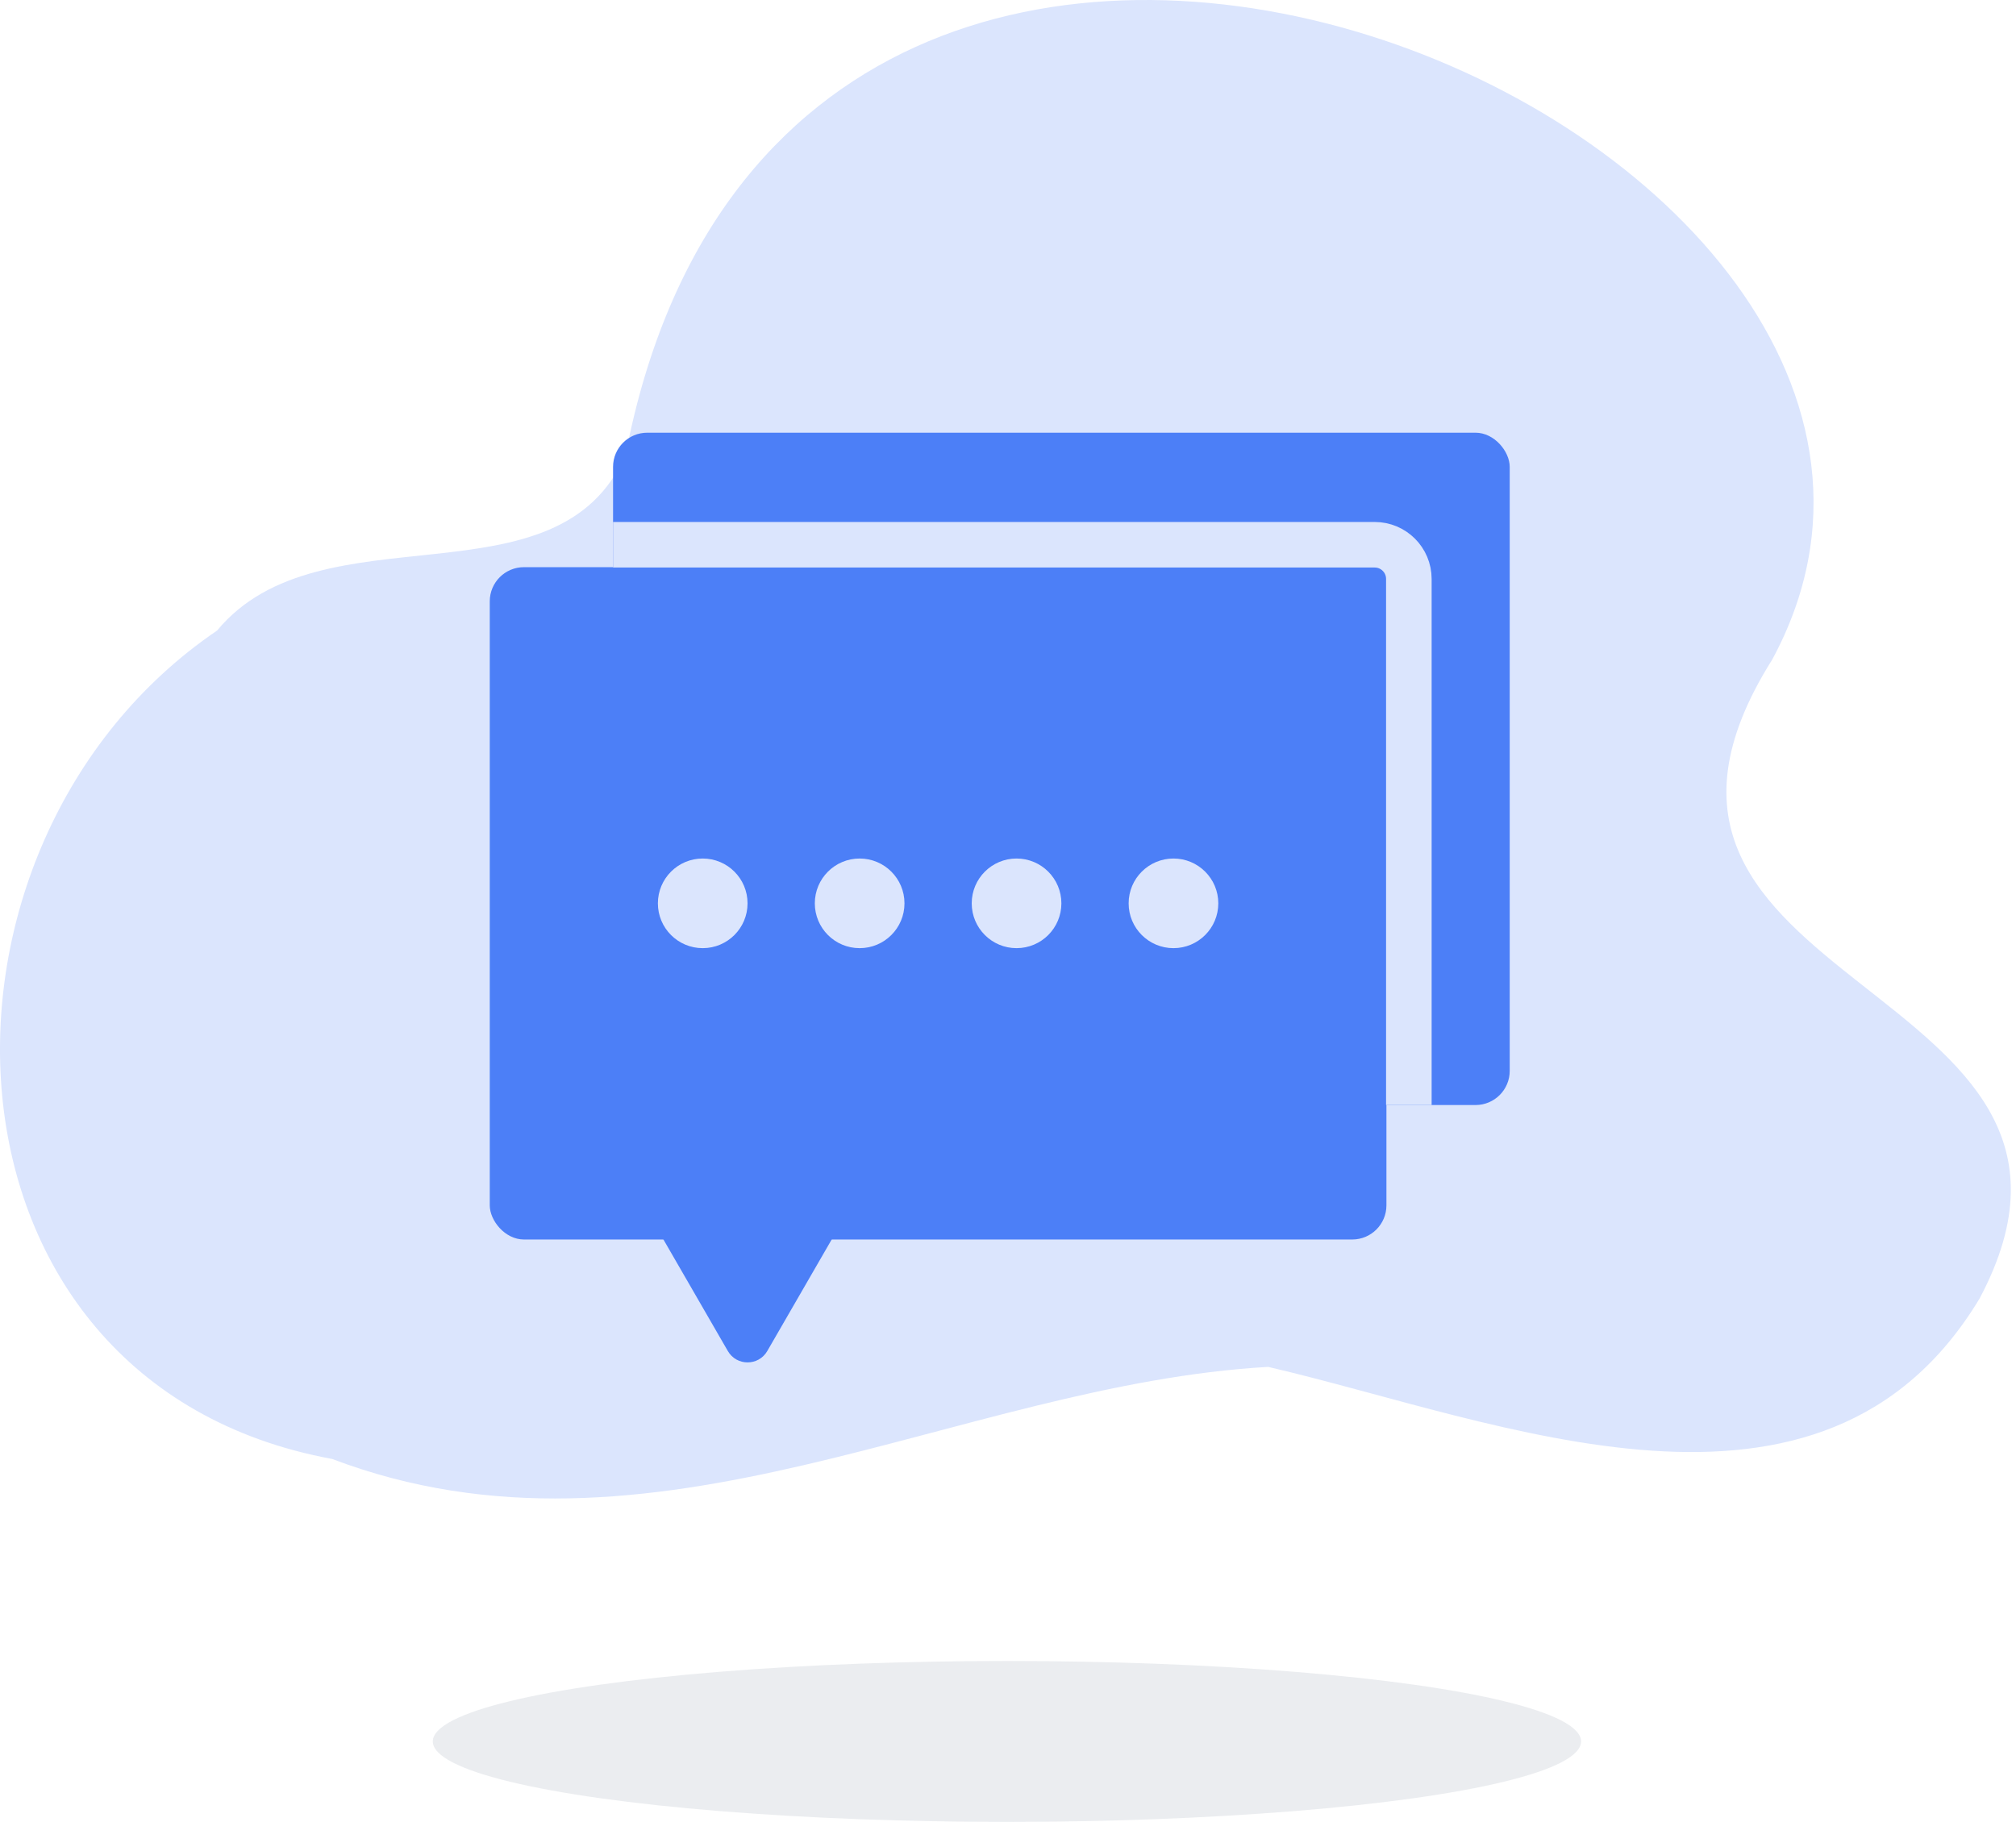 <svg width="177" height="160" viewBox="0 0 177 160" fill="none" xmlns="http://www.w3.org/2000/svg">
<ellipse opacity="0.2" cx="88.407" cy="152.933" rx="50.407" ry="7.066" fill="#9CA6B8"/>
<path d="M54.955 39.843C49.075 53.652 28.219 44.322 19.059 55.376C-8.499 74.111 -7.049 121.464 29.155 128.124C57.288 138.804 84.072 121.59 111.342 120.04C131.627 124.749 159.995 136.946 173.803 114.036C188.702 85.965 137.185 87.169 155.609 57.903C180.454 11.81 69.666 -36.161 54.945 39.849L54.955 39.843Z" fill="#DBE5FD"/>
<rect x="53.825" y="38" width="78.725" height="59.044" rx="3" fill="#4C7FF7"/>
<rect x="43" y="49.809" width="78.725" height="59.044" rx="3" fill="#4C7FF7"/>
<circle cx="61.697" cy="79.331" r="3.936" fill="#DBE5FD"/>
<circle cx="75.475" cy="79.331" r="3.936" fill="#DBE5FD"/>
<circle cx="89.251" cy="79.331" r="3.936" fill="#DBE5FD"/>
<circle cx="103.028" cy="79.331" r="3.936" fill="#DBE5FD"/>
<path d="M67.366 118.646C66.596 119.979 64.671 119.979 63.902 118.646L57.964 108.361L73.304 108.361L67.366 118.646Z" fill="#4C7FF7"/>
<path d="M53.825 47.84H120.694C122.351 47.84 123.694 49.184 123.694 50.84V97.044" stroke="#DBE5FD" stroke-width="4"/>
</svg>

